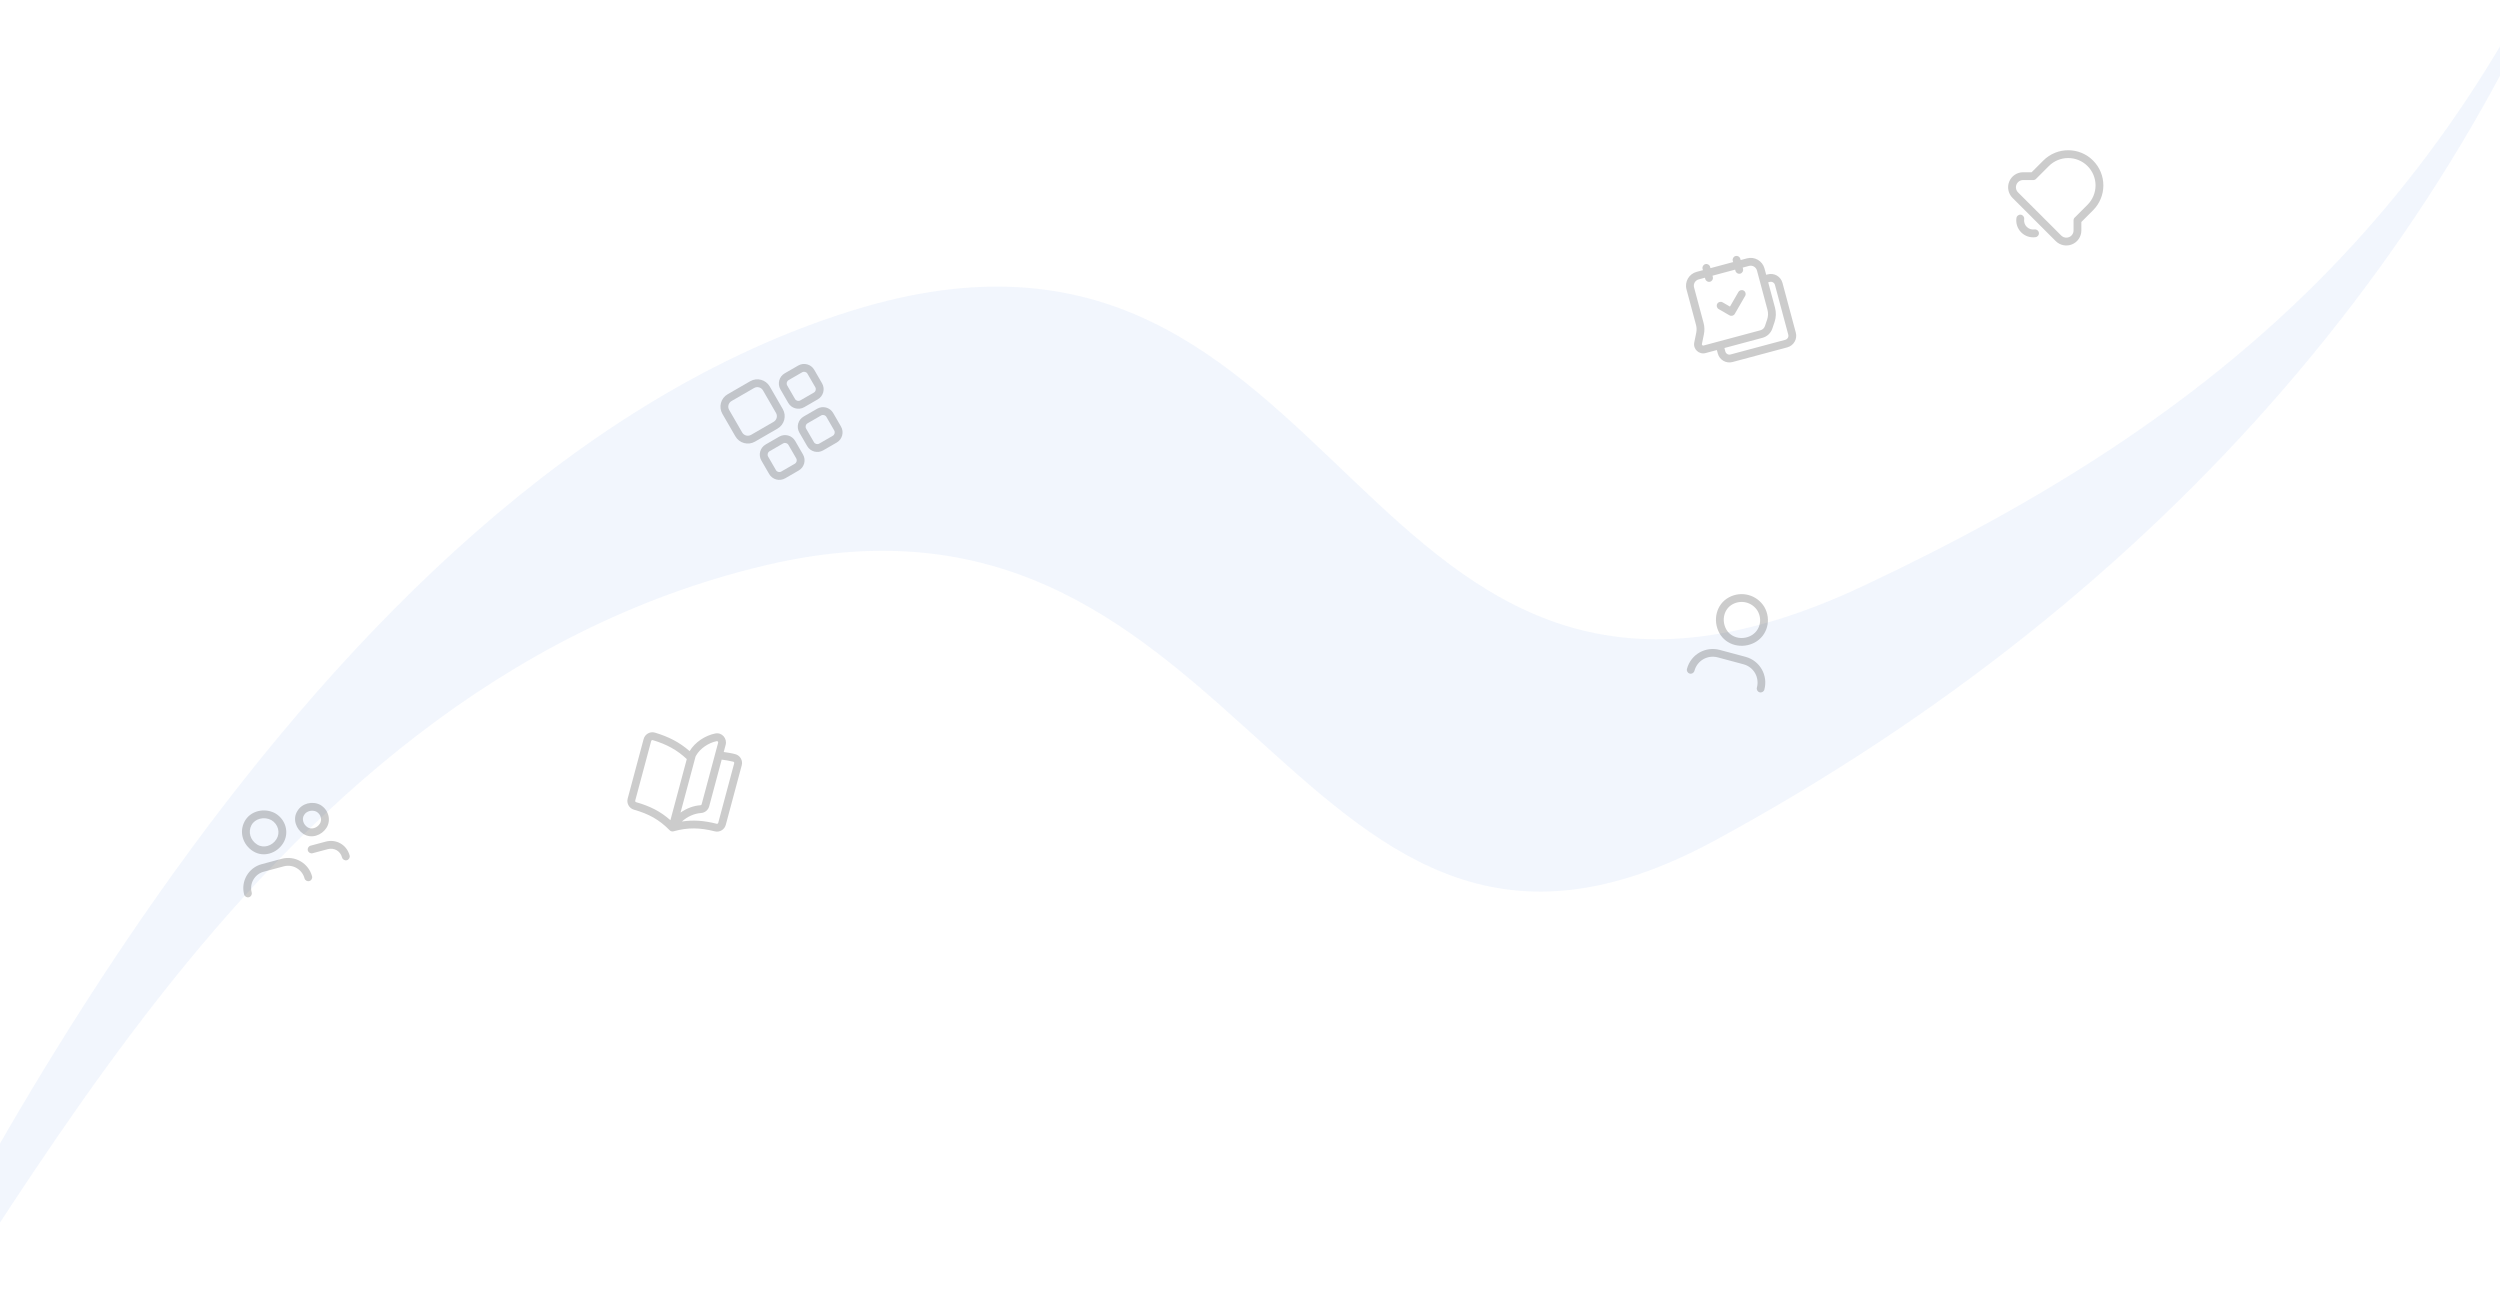 <svg width="1920" height="1000" viewBox="0 0 1920 1000" fill="none" xmlns="http://www.w3.org/2000/svg">
<g clip-path="url(#clip0_426_2272)">
<path opacity="0.2" d="M654.5 238.5C231 370 -46 958.333 -126 1116.5C-8.167 996.833 178.676 530.558 588.5 434C962 346 993.5 821 1317 645.5C1664 457.251 1906.17 173.167 2010 -154.5C1894 157 1706.5 320.5 1431 450C1033.97 636.624 1042.74 117.948 654.5 238.5Z" fill="#C0D3F7"/>
<g opacity="0.2">
<path fill-rule="evenodd" clip-rule="evenodd" d="M558.821 302.794C553.558 305.833 551.756 312.558 554.794 317.82L564.794 335.141C567.833 340.404 574.558 342.206 579.821 339.167L597.141 329.167C602.404 326.129 604.206 319.404 601.167 314.141L591.167 296.82C588.129 291.558 581.404 289.756 576.141 292.794L558.821 302.794ZM559.99 314.82C558.609 312.428 559.428 309.372 561.821 307.99L579.141 297.99C581.534 296.609 584.59 297.428 585.971 299.82L595.971 317.141C597.353 319.534 596.534 322.59 594.141 323.971L576.821 333.971C574.428 335.353 571.372 334.534 569.99 332.141L559.99 314.82Z" fill="black"/>
<path fill-rule="evenodd" clip-rule="evenodd" d="M617.194 319.899C612.89 322.384 611.415 327.89 613.899 332.194L619.899 342.586C622.384 346.889 627.89 348.364 632.194 345.88L642.586 339.88C646.889 337.396 648.365 331.889 645.88 327.586L639.88 317.194C637.396 312.89 631.889 311.415 627.586 313.899L617.194 319.899ZM619.096 329.194C618.268 327.76 618.76 325.923 620.194 325.095L630.586 319.095C632.019 318.268 633.856 318.76 634.684 320.194L640.684 330.586C641.512 332.019 641.019 333.856 639.586 334.684L629.194 340.684C627.76 341.511 625.923 341.019 625.096 339.586L619.096 329.194Z" fill="black"/>
<path fill-rule="evenodd" clip-rule="evenodd" d="M599.363 299.017C596.879 294.713 598.355 289.207 602.658 286.722L613.05 280.722C617.353 278.238 622.86 279.713 625.344 284.017L631.344 294.409C633.829 298.712 632.353 304.219 628.05 306.703L617.658 312.703C613.355 315.188 607.848 313.712 605.363 309.409L599.363 299.017ZM605.658 291.919C604.224 292.746 603.732 294.583 604.56 296.017L610.56 306.409C611.387 307.842 613.224 308.335 614.658 307.507L625.05 301.507C626.483 300.679 626.976 298.842 626.148 297.409L620.148 287.017C619.321 285.583 617.483 285.091 616.05 285.919L605.658 291.919Z" fill="black"/>
<path fill-rule="evenodd" clip-rule="evenodd" d="M588.017 341.363C583.714 343.848 582.238 349.354 584.722 353.658L590.722 364.05C593.207 368.353 598.714 369.829 603.017 367.344L613.409 361.344C617.712 358.86 619.188 353.353 616.703 349.05L610.703 338.658C608.219 334.354 602.712 332.879 598.409 335.363L588.017 341.363ZM589.919 350.658C589.091 349.224 589.583 347.387 591.017 346.56L601.409 340.56C602.842 339.732 604.679 340.224 605.507 341.658L611.507 352.05C612.335 353.483 611.842 355.32 610.409 356.148L600.017 362.148C598.583 362.976 596.746 362.483 595.919 361.05L589.919 350.658Z" fill="black"/>
</g>
<g opacity="0.2">
<path d="M1340.27 227.274C1341.1 225.839 1340.61 224.004 1339.18 223.176C1337.74 222.348 1335.91 222.839 1335.08 224.274L1328.62 235.463L1322.94 232.19C1321.51 231.362 1319.67 231.854 1318.85 233.289C1318.02 234.724 1318.51 236.559 1319.95 237.387L1328.22 242.159C1329.65 242.987 1331.49 242.495 1332.31 241.061L1340.27 227.274Z" fill="black"/>
<path fill-rule="evenodd" clip-rule="evenodd" d="M1313.37 204.973C1312.94 203.372 1311.3 202.423 1309.7 202.851C1308.1 203.28 1307.15 204.925 1307.58 206.526L1307.84 207.493L1303.01 208.785C1297.14 210.358 1293.66 216.39 1295.23 222.261L1302.54 249.535C1303.06 251.483 1303.12 253.53 1302.72 255.513L1301.19 262.996C1300.14 268.099 1304.84 272.508 1309.86 271.162L1318.55 268.832L1319.27 271.516C1320.59 276.441 1325.65 279.36 1330.57 278.04L1372.66 266.764C1377.58 265.444 1380.5 260.389 1379.18 255.467L1368.94 217.243C1367.62 212.319 1362.57 209.399 1357.64 210.719L1356.44 211.041L1355.14 206.209C1353.57 200.337 1347.54 196.855 1341.67 198.428L1336.82 199.726L1336.56 198.759C1336.13 197.158 1334.49 196.208 1332.89 196.637C1331.29 197.066 1330.34 198.711 1330.77 200.311L1331.03 201.279L1313.63 205.94L1313.37 204.973ZM1332.58 207.075L1332.84 208.042C1333.27 209.642 1334.91 210.592 1336.51 210.163C1338.11 209.735 1339.06 208.09 1338.64 206.489L1338.38 205.522L1343.22 204.224C1345.89 203.508 1348.63 205.091 1349.35 207.761L1357.41 237.865C1358.08 240.346 1357.99 242.967 1357.17 245.4L1355.47 250.421C1354.94 252.007 1353.65 253.217 1352.03 253.651L1319.92 262.255L1308.31 265.367C1307.59 265.56 1306.92 264.927 1307.07 264.2L1308.6 256.708C1309.19 253.82 1309.1 250.834 1308.34 247.982L1301.03 220.708C1300.31 218.038 1301.9 215.296 1304.57 214.581L1309.39 213.289L1309.65 214.256C1310.08 215.857 1311.72 216.806 1313.32 216.378C1314.92 215.949 1315.87 214.304 1315.44 212.703L1315.18 211.736L1332.58 207.075ZM1363.21 236.312L1357.99 216.837L1359.19 216.514C1360.92 216.053 1362.68 217.072 1363.15 218.796L1373.39 257.02C1373.85 258.739 1372.83 260.506 1371.11 260.968L1329.02 272.245C1327.3 272.707 1325.53 271.687 1325.07 269.963L1324.35 267.28L1353.58 259.446C1357.14 258.494 1359.98 255.829 1361.16 252.341L1362.85 247.323C1364.06 243.769 1364.18 239.938 1363.21 236.312Z" fill="black"/>
</g>
<g opacity="0.2">
<path fill-rule="evenodd" clip-rule="evenodd" d="M187.81 630.932C192.286 622.472 203.208 620.299 211.166 624.498L211.233 624.533L211.297 624.57C219.522 629.331 222.414 639.689 217.394 647.686C212.608 655.31 202.44 658.798 194.326 653.704C186.658 648.89 183.431 639.211 187.81 630.932ZM193.114 633.738C195.774 628.709 202.786 626.885 208.329 629.785C213.769 632.959 215.407 639.568 212.313 644.496C208.973 649.816 202.347 651.655 197.516 648.623C192.241 645.311 190.347 638.969 193.114 633.738Z" fill="black"/>
<path d="M193.295 685.41C191.447 678.51 195.588 671.337 202.488 669.488L217.943 665.347C224.842 663.498 232.016 667.64 233.864 674.54C234.293 676.14 235.938 677.09 237.539 676.661C239.139 676.232 240.089 674.587 239.66 672.987C236.953 662.886 226.49 656.845 216.39 659.552L200.935 663.693C190.834 666.399 184.793 676.862 187.5 686.963C187.929 688.563 189.574 689.513 191.174 689.084C192.775 688.655 193.724 687.01 193.295 685.41Z" fill="black"/>
<path d="M236.415 653.151C235.987 651.55 236.936 649.905 238.537 649.476L250.128 646.37C258.296 644.182 266.31 648.808 268.499 656.977C268.928 658.577 267.978 660.222 266.378 660.651C264.777 661.08 263.132 660.13 262.703 658.53C261.372 653.562 256.649 650.835 251.681 652.166L240.09 655.272C238.489 655.701 236.844 654.751 236.415 653.151Z" fill="black"/>
<path fill-rule="evenodd" clip-rule="evenodd" d="M228.425 622.808C231.857 616.954 239.783 614.997 245.843 618.067C245.874 618.083 245.906 618.099 245.937 618.116C245.968 618.133 245.999 618.151 246.03 618.169C252.265 621.786 254.591 629.838 250.645 635.91C247.041 641.458 239.204 644.464 232.972 640.415C227.444 636.823 224.44 629.029 228.425 622.808ZM233.581 625.876C235.246 622.992 239.582 621.659 243.074 623.391C246.563 625.453 247.515 629.715 245.614 632.641C243.354 636.119 239.034 637.199 236.241 635.384C232.763 633.124 231.684 628.804 233.499 626.011C233.527 625.967 233.555 625.922 233.581 625.876Z" fill="black"/>
</g>
<g opacity="0.2">
<path fill-rule="evenodd" clip-rule="evenodd" d="M557.309 572.014C558.594 567.219 554.492 562.235 549.274 563.312C541.474 564.916 533.713 570.038 529.634 576.864C521.799 570.037 513.719 565.9 503.044 562.668C499.228 561.512 495.314 563.834 494.312 567.573L482.057 613.308C481.082 616.948 483.168 620.789 486.865 621.838C498.311 625.089 506.232 629.45 514.29 637.622C514.466 637.808 514.667 637.974 514.89 638.112C515.143 638.269 515.414 638.384 515.694 638.459L515.727 638.468C516.198 638.589 516.679 638.59 517.133 638.487C517.198 638.473 517.262 638.456 517.326 638.437C528.391 635.388 537.432 635.571 548.973 638.476L548.997 638.482C552.711 639.404 556.425 637.131 557.399 633.496L569.654 587.761C569.784 587.277 569.859 586.793 569.885 586.314C570.062 582.966 567.782 579.9 564.435 579.122C561.456 578.431 558.61 577.903 555.829 577.536L557.309 572.014ZM501.305 568.41C512.076 571.672 519.755 575.803 527.454 582.976L514.878 629.912C507.17 623.094 499.114 619.08 488.503 616.067C488.036 615.934 487.706 615.409 487.853 614.861L500.107 569.126C500.263 568.546 500.846 568.271 501.305 568.41ZM550.418 632.653C540.814 630.237 532.59 629.549 523.708 630.921C527.698 627.262 533.172 624.725 538.384 624.401C541.391 624.213 543.886 622.108 544.652 619.251L554.262 583.386C557.071 583.725 559.979 584.247 563.078 584.966C563.68 585.106 563.997 585.692 563.858 586.208L551.604 631.943C551.458 632.487 550.913 632.778 550.439 632.658L550.418 632.653ZM533.695 582.868C533.706 582.831 533.716 582.794 533.725 582.757L534.188 581.029C534.329 580.749 534.478 580.47 534.637 580.195C537.694 574.881 544.002 570.521 550.486 569.188C550.76 569.132 551.033 569.211 551.268 569.472C551.513 569.745 551.608 570.107 551.514 570.461L549.114 579.416L538.856 617.698C538.744 618.118 538.391 618.389 538.012 618.412C532.709 618.742 527.225 620.826 522.654 624.074L533.695 582.868Z" fill="black"/>
</g>
<g opacity="0.2">
<path fill-rule="evenodd" clip-rule="evenodd" d="M1327.82 458.766C1337.43 453.596 1349.21 456.748 1354.96 466.029L1354.99 466.081L1355.02 466.134C1360.62 475.85 1357.41 488.183 1347.63 493.445C1338.16 498.537 1325.7 495.899 1320.38 486.012C1315.29 476.54 1317.93 464.083 1327.82 458.766ZM1330.66 464.051C1337.47 460.387 1345.76 462.597 1349.84 469.16C1353.82 476.091 1351.43 484.587 1344.79 488.16C1337.81 491.912 1329.2 489.732 1325.67 483.17C1321.92 476.192 1324.1 467.579 1330.66 464.051Z" fill="black"/>
<path d="M1301.32 515.218C1303.48 507.183 1311.51 502.797 1319.25 504.869L1338.95 510.149C1346.99 512.302 1351.37 520.339 1349.3 528.073C1348.88 529.655 1349.82 531.281 1351.4 531.705C1352.98 532.128 1354.61 531.19 1355.03 529.608C1357.93 518.796 1351.77 507.445 1340.49 504.421L1320.78 499.142C1309.97 496.245 1298.62 502.4 1295.6 513.683C1295.17 515.265 1296.11 516.89 1297.69 517.314C1299.27 517.738 1300.9 516.799 1301.32 515.218Z" fill="black"/>
</g>
<g opacity="0.2">
<path d="M1554.56 168.284C1554.79 166.644 1553.65 165.124 1552.01 164.89C1550.37 164.656 1548.85 165.795 1548.62 167.436C1548.04 171.488 1549.4 175.576 1552.29 178.47C1555.19 181.364 1559.28 182.727 1563.33 182.148C1564.97 181.914 1566.11 180.394 1565.87 178.754C1565.64 177.114 1564.12 175.974 1562.48 176.208C1560.3 176.52 1558.1 175.786 1556.54 174.227C1554.98 172.669 1554.24 170.467 1554.56 168.284Z" fill="black"/>
<path fill-rule="evenodd" clip-rule="evenodd" d="M1545.61 151.98L1578.78 185.153C1582.08 188.453 1587.05 189.441 1591.36 187.657C1595.67 185.873 1598.48 181.667 1598.48 177.001L1598.48 170.479L1607.47 161.492C1612.54 156.427 1615.38 149.557 1615.38 142.393C1615.38 135.23 1612.54 128.36 1607.47 123.295C1596.92 112.746 1579.82 112.746 1569.27 123.295L1560.29 132.281L1553.76 132.284C1549.1 132.285 1544.89 135.097 1543.11 139.408C1541.32 143.719 1542.31 148.681 1545.61 151.98ZM1573.51 127.537C1581.72 119.332 1595.02 119.332 1603.23 127.537C1607.17 131.477 1609.38 136.821 1609.38 142.393C1609.38 147.966 1607.17 153.31 1603.23 157.25L1593.61 166.868C1592.91 167.428 1592.48 168.284 1592.48 169.209L1592.48 174.95L1592.48 176.999C1592.48 179.238 1591.13 181.257 1589.06 182.113C1587.27 182.854 1585.24 182.598 1583.71 181.488C1583.47 181.316 1583.24 181.124 1583.03 180.911L1549.85 147.737C1548.27 146.154 1547.8 143.772 1548.65 141.703C1549.51 139.634 1551.53 138.284 1553.77 138.283L1561.56 138.281C1562.5 138.28 1563.35 137.841 1563.9 137.155L1573.51 127.537Z" fill="black"/>
</g>
</g>
<defs>
<clipPath id="clip0_426_2272">
<rect width="1920" height="1000" fill="white"/>
</clipPath>
</defs>
</svg>
